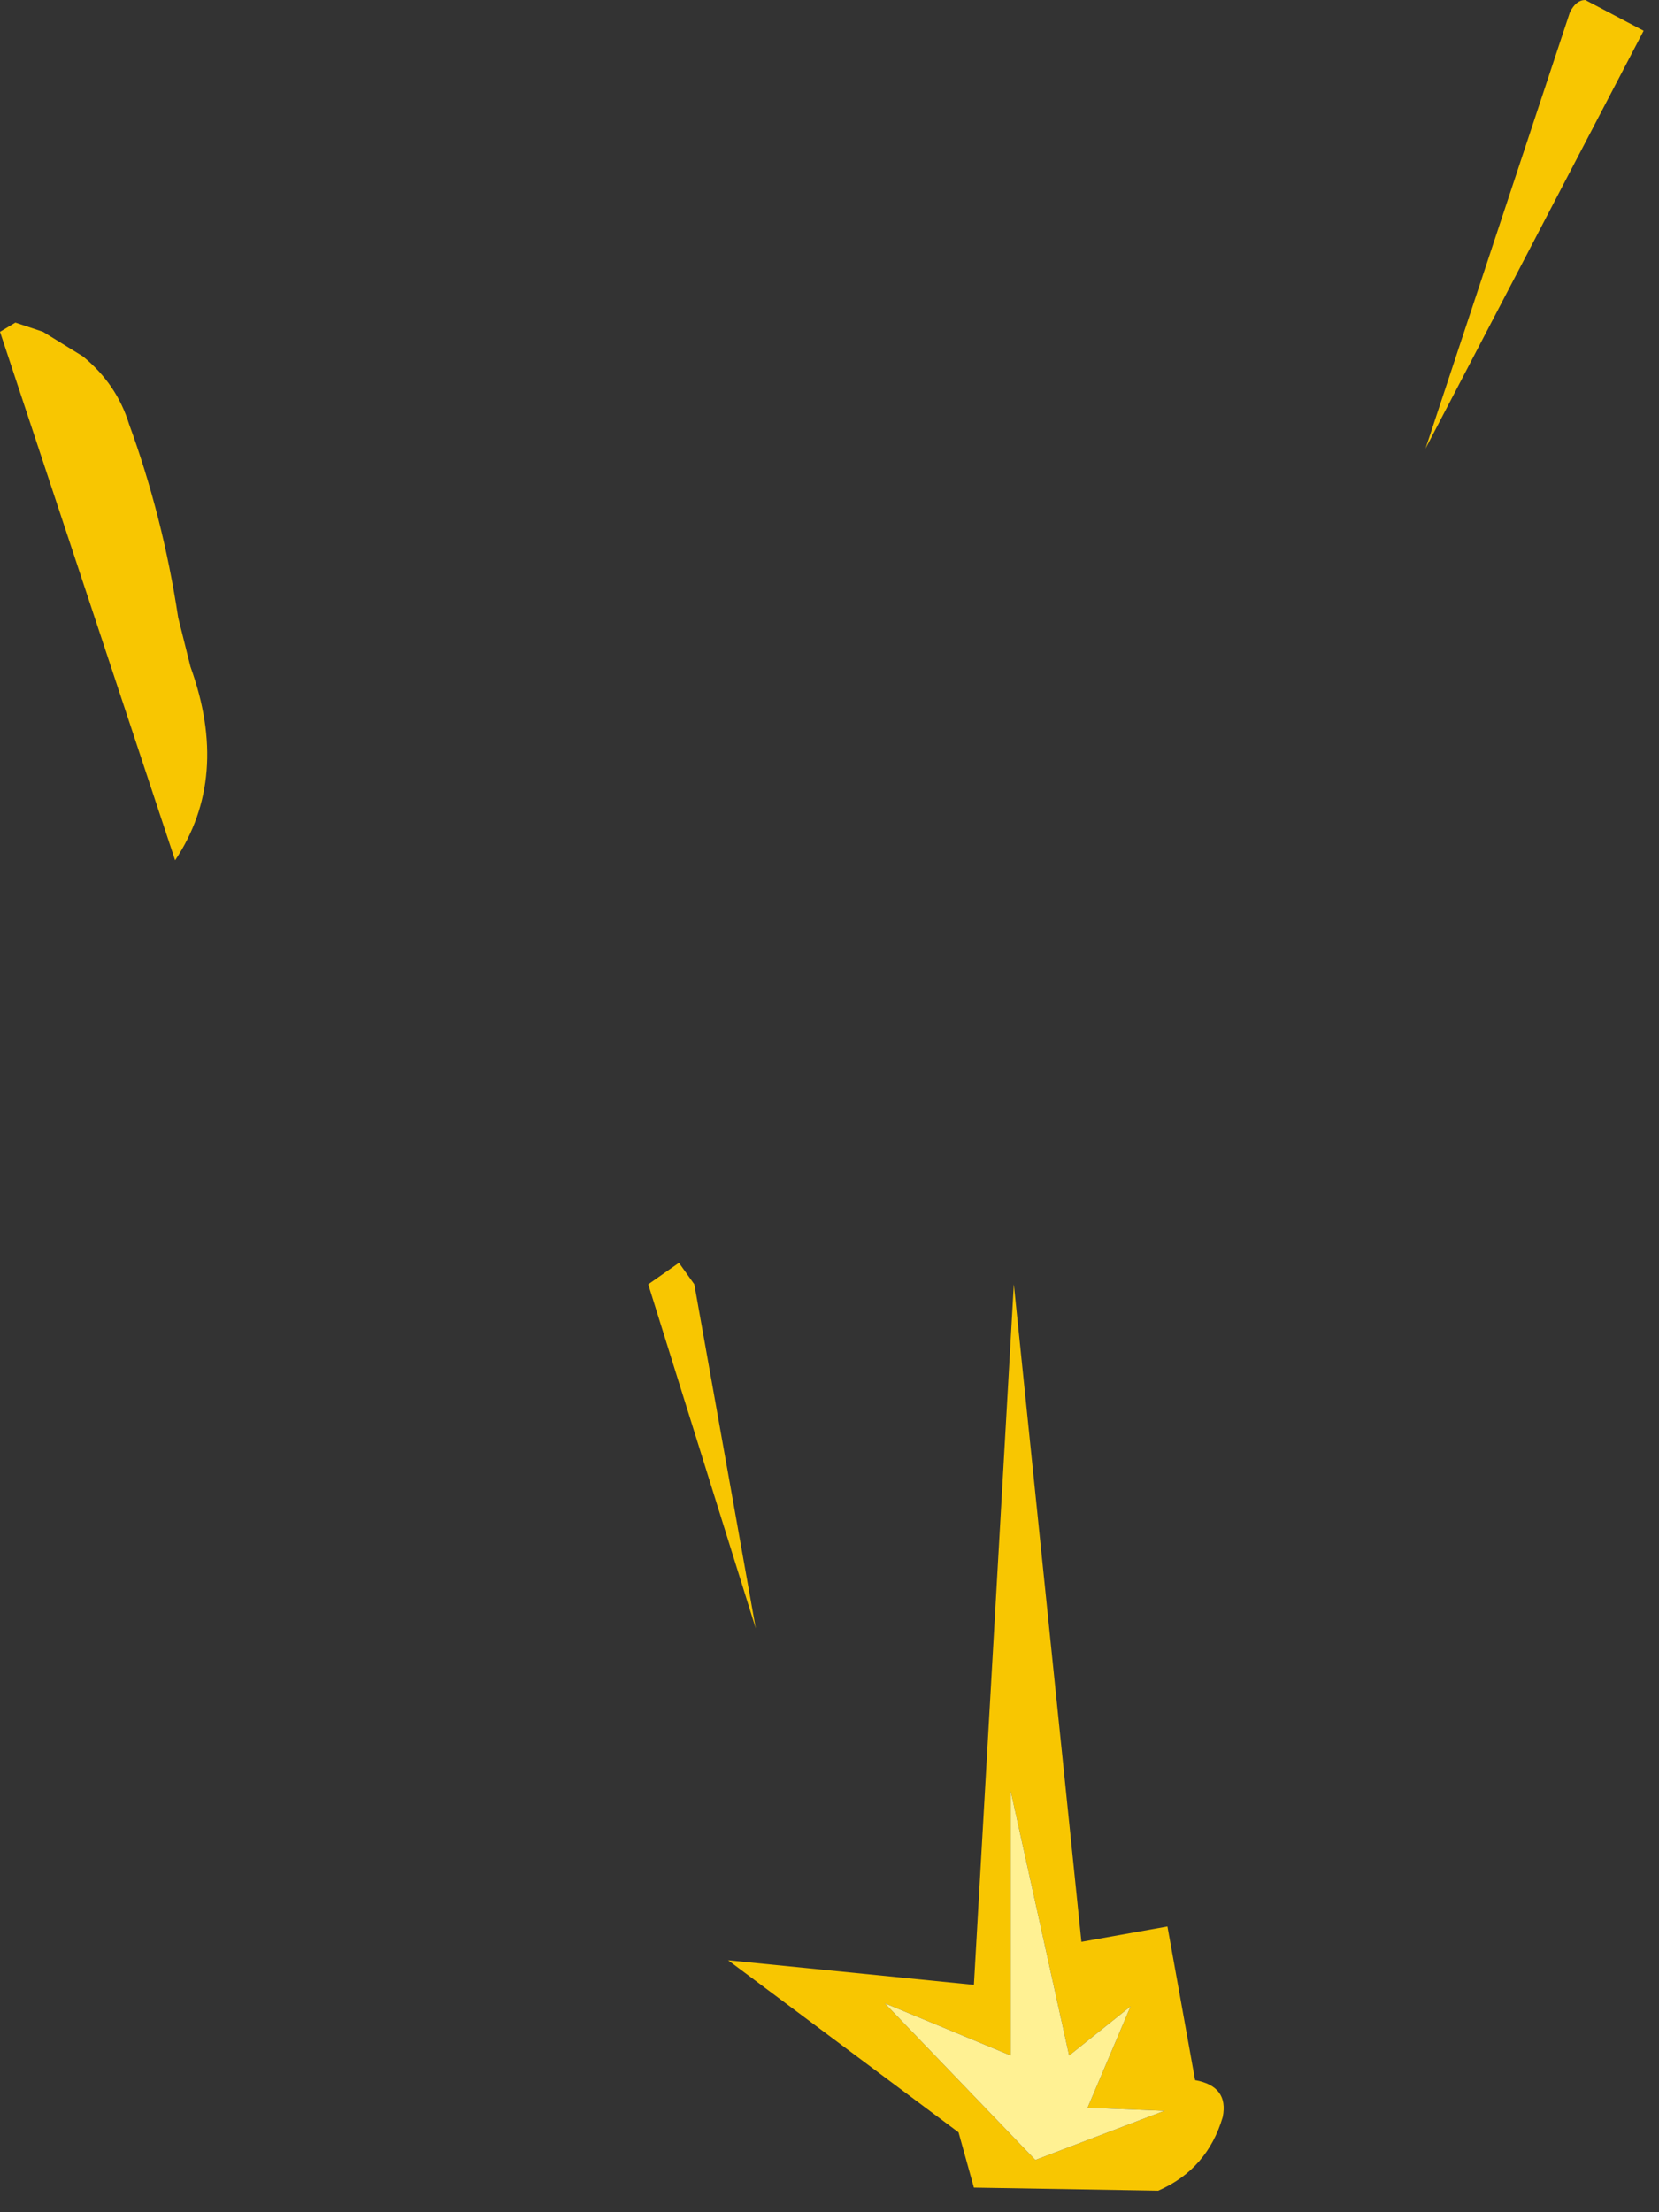<?xml version="1.0" encoding="utf-8"?>
<svg version="1.1" id="Layer_1"
xmlns="http://www.w3.org/2000/svg"
xmlns:xlink="http://www.w3.org/1999/xlink"
width="27px" height="36px"
xml:space="preserve">
<rect width="100%" height="100%" fill="#333333" stroke="none"/>
<g id="1317" transform="matrix(1, 0, 0, 1, 17.8, 37.35)">
<path style="fill:#F8C601;fill-opacity:1" d="M1.65,-3.5Q2.2 -3.4 2.1 -2.9Q1.85 -2.05 1.05 -1.7L-1.95 -1.75L-2.2 -2.65L-5.95 -5.45L-1.95 -5.05L-1.3 -16.45L-0.2 -5.75L1.2 -6L1.65 -3.5M8,-37.35L8.95 -36.85L5.4 -30.05L7.75 -37.15Q7.85 -37.35 8 -37.35M-14.7,-26.5Q-14.05 -24.7 -14.95 -23.35L-17.8 -31.95L-17.55 -32.1L-17.1 -31.95L-16.45 -31.55Q-15.9 -31.1 -15.7 -30.45Q-15.15 -28.95 -14.9 -27.3L-14.7 -26.5M-6.75,-16.8L-6.5 -16.45L-5.5 -10.85L-7.25 -16.45L-6.75 -16.8M-3.4,-4.75L-0.95 -2.2L1.15 -3L-0.1 -3.05L0.6 -4.7L-0.4 -3.9L-1.35 -8.2L-1.35 -3.9L-3.4 -4.75" />
<path style="fill:#FFF193;fill-opacity:1" d="M-1.35,-3.9L-1.35 -8.2L-0.4 -3.9L0.6 -4.7L-0.1 -3.05L1.15 -3L-0.95 -2.2L-3.4 -4.75L-1.35 -3.9" />
</g>
</svg>
